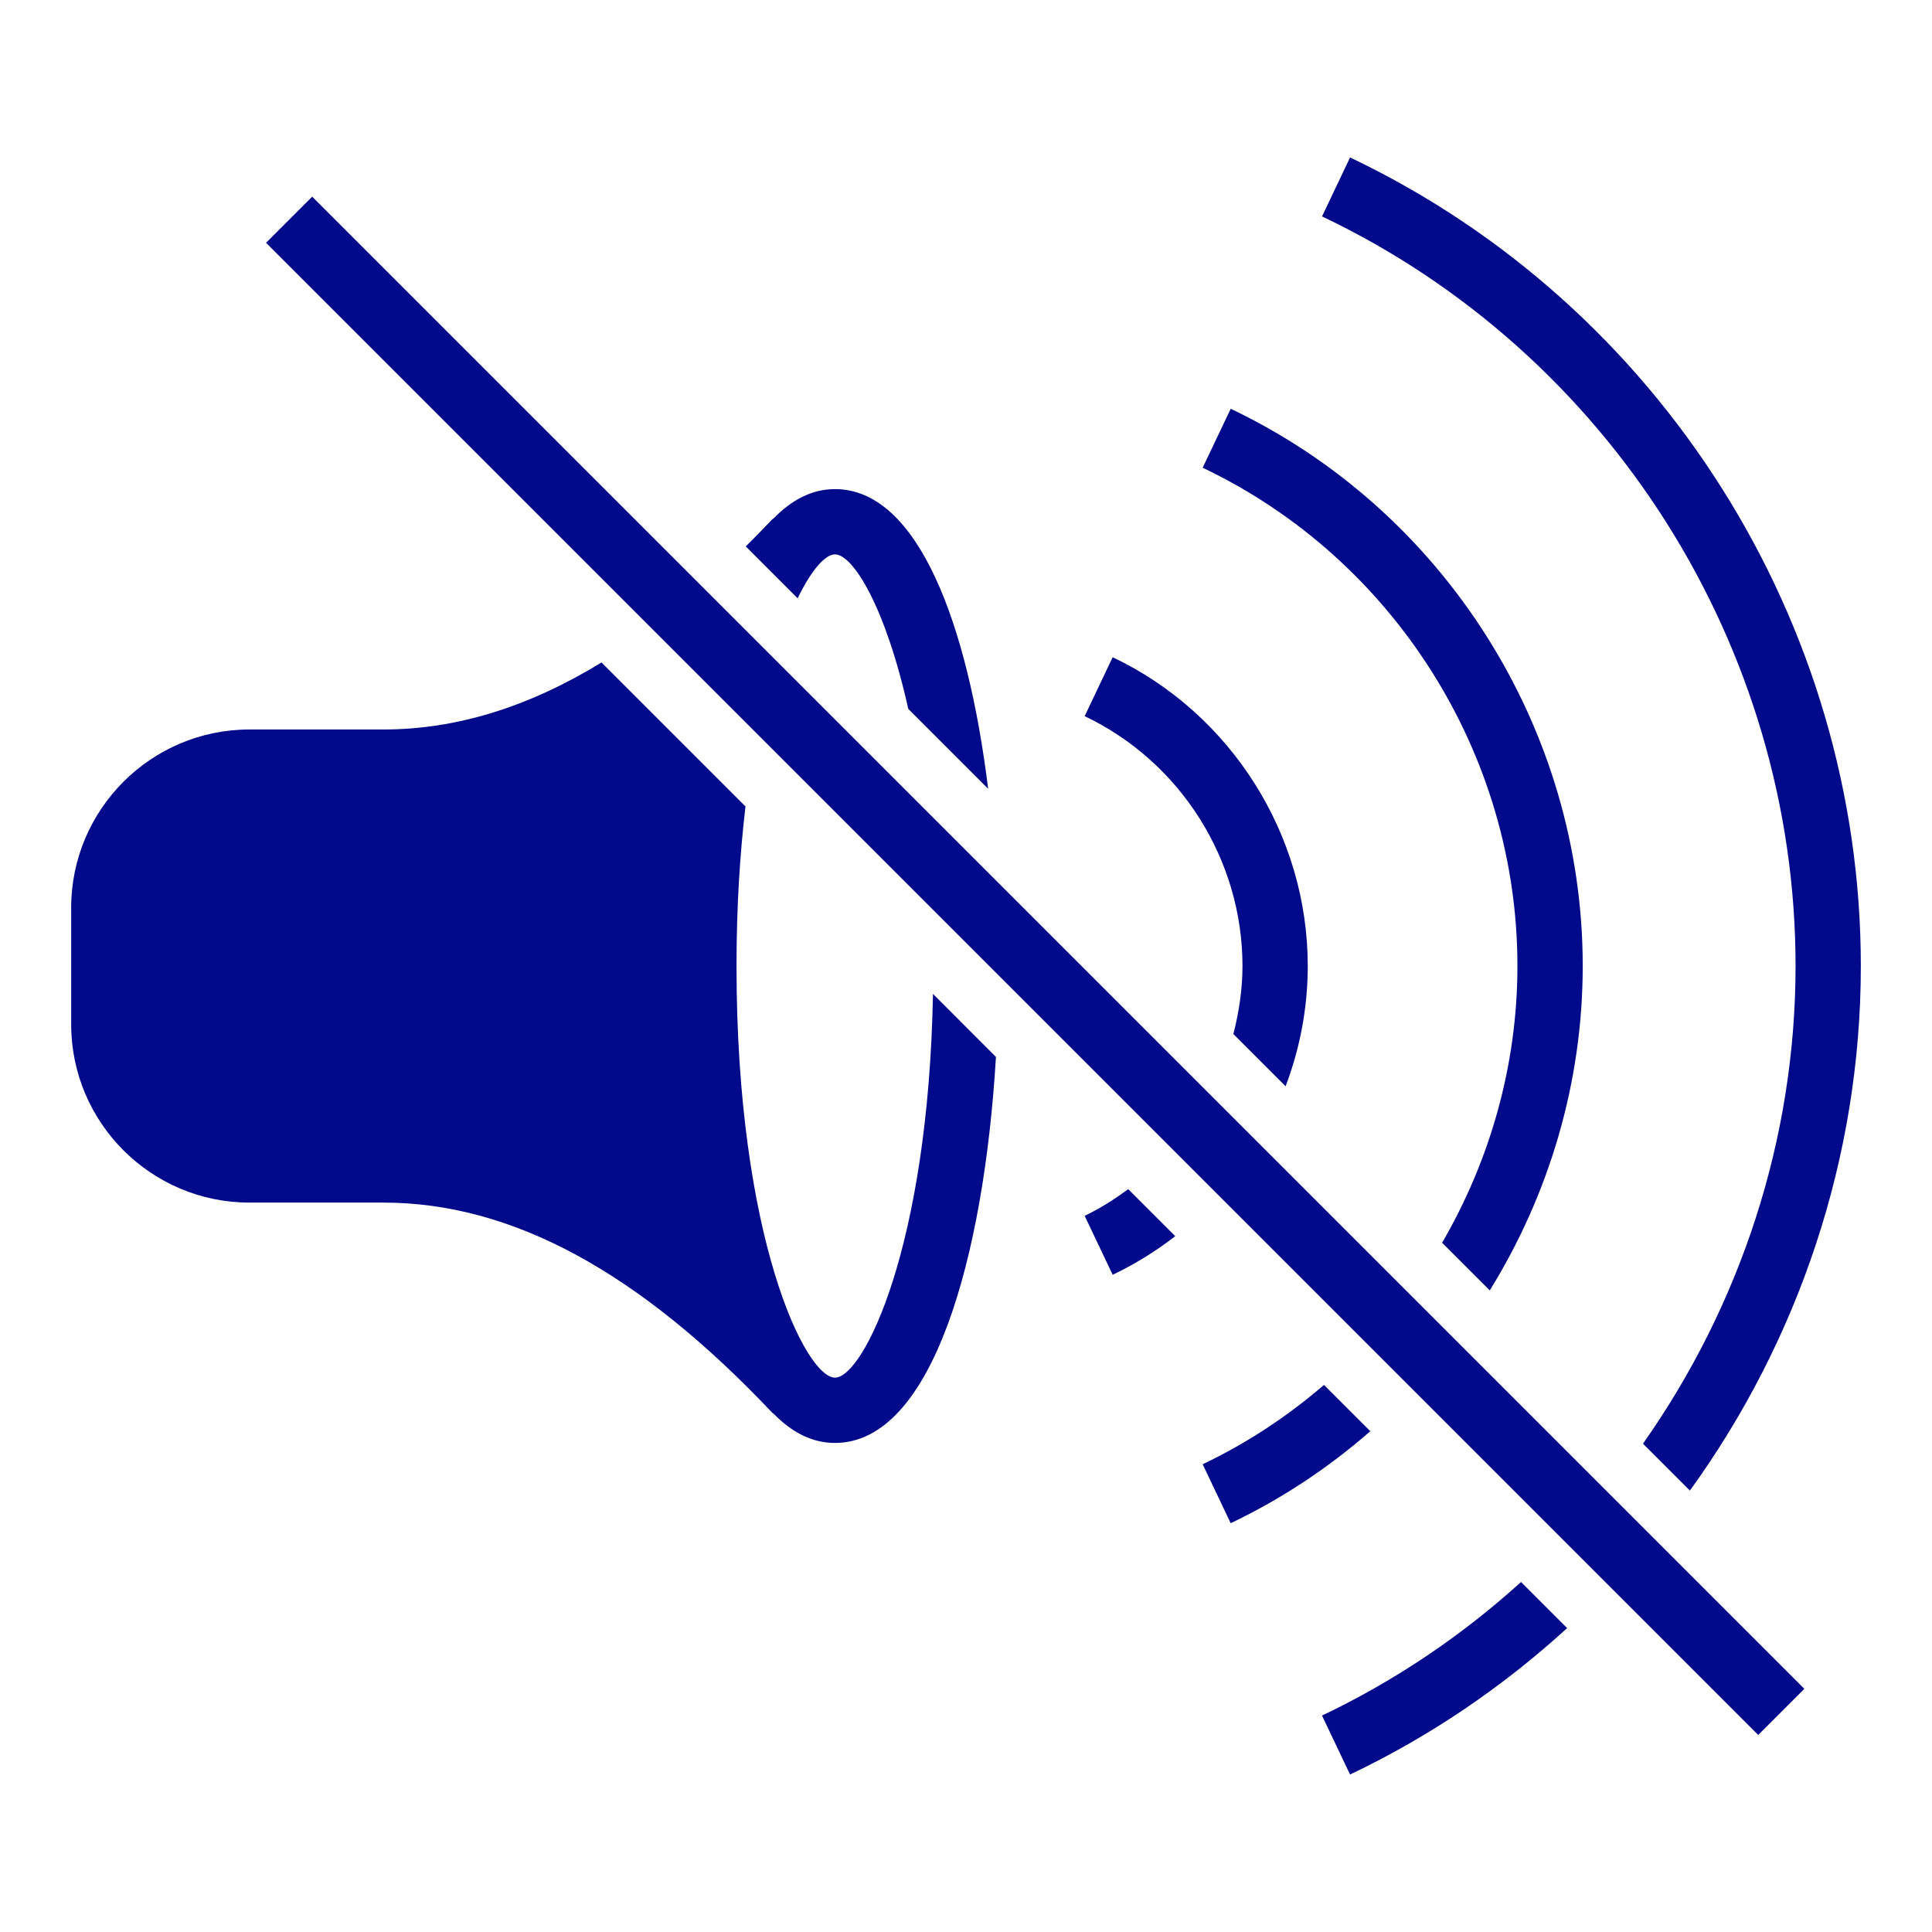 <?xml version="1.0" encoding="utf-8"?>
<!-- Generator: Adobe Illustrator 17.0.0, SVG Export Plug-In . SVG Version: 6.00 Build 0)  -->
<!DOCTYPE svg PUBLIC "-//W3C//DTD SVG 1.1//EN" "http://www.w3.org/Graphics/SVG/1.1/DTD/svg11.dtd">
<svg version="1.1" id="Layer_2" xmlns="http://www.w3.org/2000/svg" xmlns:xlink="http://www.w3.org/1999/xlink" x="0px" y="0px"
	 width="74px" height="74px" viewBox="0 0 74 74" enable-background="new 0 0 74 74" xml:space="preserve">
<path fill="#000A8B" d="M47.59,36.999c0,0.892-0.133,1.763-0.349,2.607l2.001,2.001c0.55-1.453,0.848-3.011,0.848-4.608
	c0-5.025-2.933-9.667-7.472-11.826l-1.073,2.258C45.217,29.177,47.59,32.933,47.59,36.999z"/>
<path fill="#000A8B" d="M30.551,22.916c0.541-1.111,1.065-1.682,1.43-1.682c0.688,0,1.937,2.005,2.808,5.919l3.059,3.059
	c-0.772-6.274-2.674-11.478-5.867-11.478c-0.883,0-1.662,0.415-2.351,1.123c-0.017,0.016-0.039,0.022-0.055,0.039
	c-0.338,0.357-0.675,0.7-1.01,1.033L30.551,22.916z"/>
<path fill="#000A8B" d="M68.774,37c0,6.654-2.13,13.023-5.844,18.296l1.797,1.797c4.161-5.755,6.547-12.766,6.547-20.093
	c0.001-13.161-7.678-25.317-19.564-30.969l-1.073,2.258C61.656,13.528,68.775,24.798,68.774,37z"/>
<path fill="#000A8B" d="M58.121,36.998c0,3.786-1.041,7.431-2.885,10.602l1.825,1.825c2.276-3.675,3.561-7.966,3.561-12.427
	c0.001-9.067-5.292-17.444-13.483-21.341l-1.074,2.258C53.389,21.4,58.122,28.89,58.121,36.998z"/>
<path fill="#000A8B" d="M43.214,45.548c-0.524,0.383-1.072,0.737-1.669,1.021l1.073,2.258c0.859-0.409,1.66-0.907,2.396-1.479
	L43.214,45.548z"/>
<path fill="#000A8B" d="M35.735,38.069c-0.175,9.691-2.666,14.698-3.754,14.698c-1.128,0-3.771-5.364-3.771-15.766
	c0-2.287,0.133-4.316,0.344-6.112l-5.515-5.515c-2.81,1.719-5.577,2.567-8.353,2.567H9.555c-3.766,0-6.829,3.063-6.829,6.829v4.463
	c0,3.766,3.063,6.829,6.829,6.829h5.131c4.899,0,9.768,2.629,14.883,8.038c0.003,0.003,0.01,0.011,0.011,0.012
	c0.016,0.016,0.037,0.022,0.053,0.037c0.688,0.706,1.466,1.119,2.348,1.119c3.742,0,5.712-7.144,6.166-14.786L35.735,38.069z"/>
<path fill="#000A8B" d="M58.259,60.594c-2.252,2.041-4.808,3.777-7.623,5.116l1.074,2.258c3.076-1.463,5.863-3.369,8.315-5.608
	L58.259,60.594z"/>
<path fill="#000A8B" d="M50.712,53.046c-1.394,1.198-2.947,2.23-4.647,3.038l1.073,2.258c1.961-0.933,3.751-2.128,5.347-3.523
	L50.712,53.046z"/>
<g>
	
		<rect x="-0.769" y="35.751" transform="matrix(0.707 0.707 -0.707 0.707 37.777 -17.2)" fill="#000A8B" width="80.839" height="2.5"/>
</g>
</svg>
